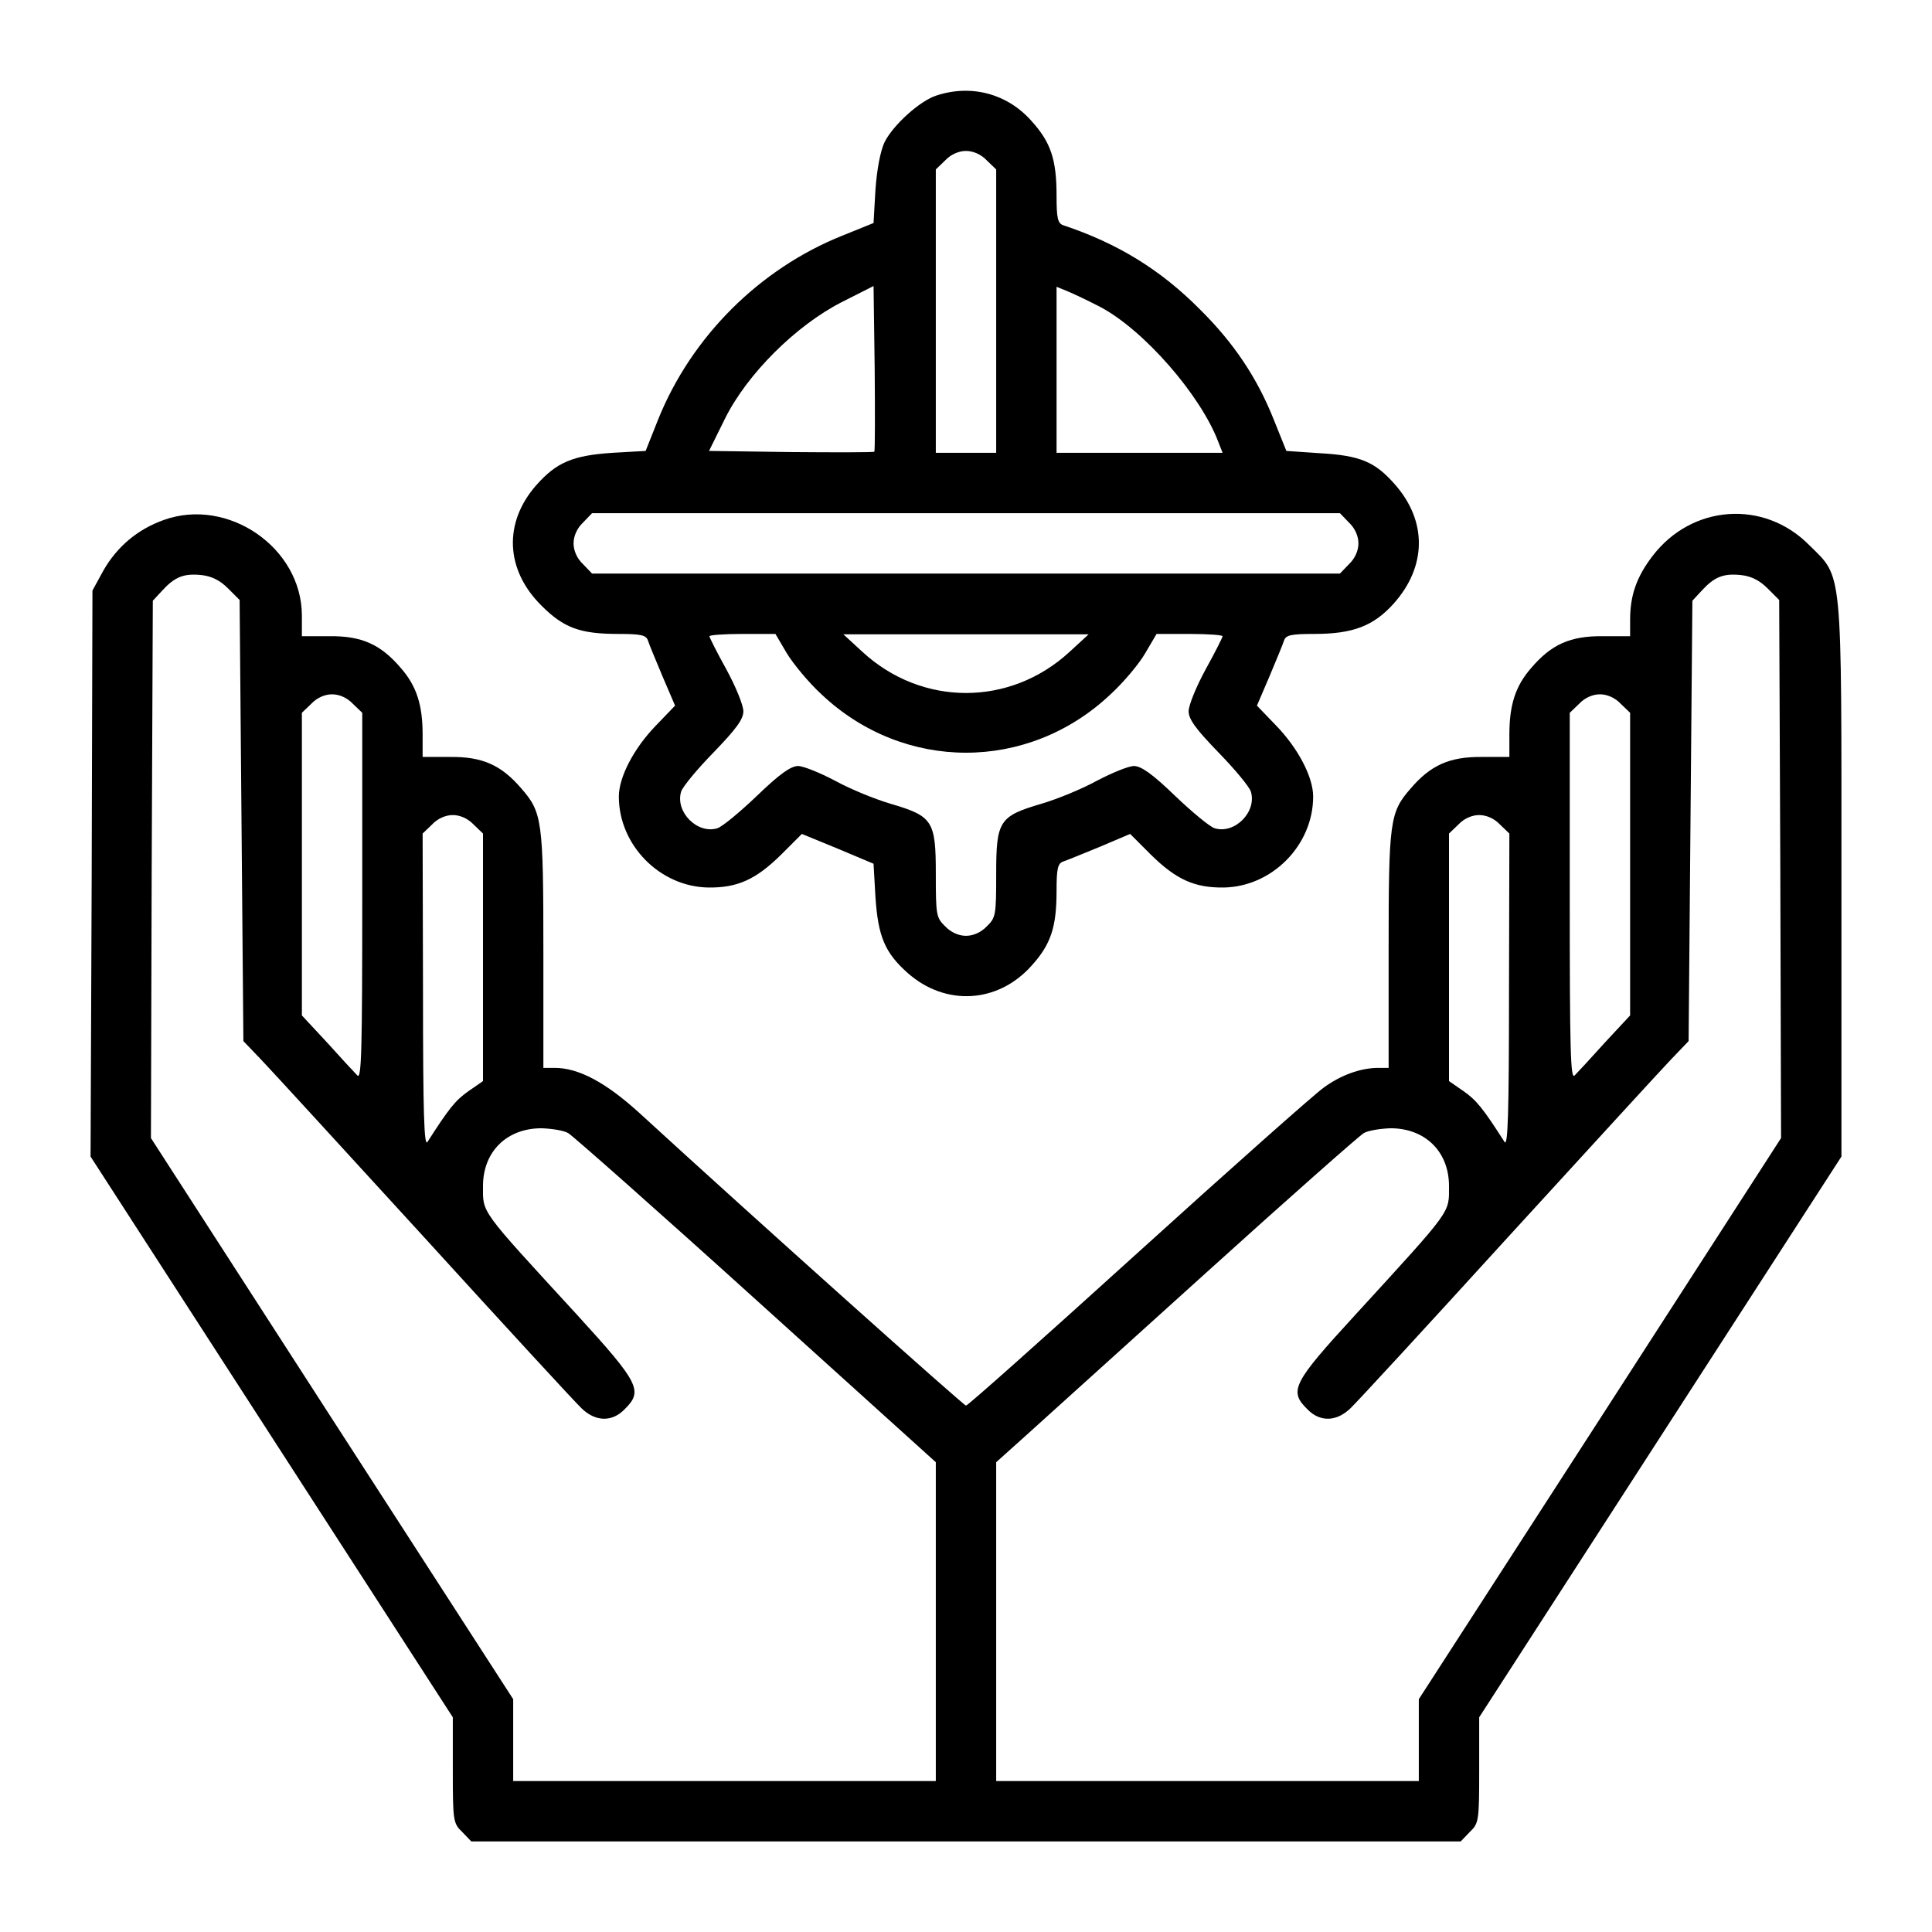 <?xml version="1.0" standalone="no"?>
<!DOCTYPE svg PUBLIC "-//W3C//DTD SVG 20010904//EN"
 "http://www.w3.org/TR/2001/REC-SVG-20010904/DTD/svg10.dtd">
<svg version="1.0" xmlns="http://www.w3.org/2000/svg"
 width="512pt" height="512pt" viewBox="0 0 512 512"
 preserveAspectRatio="xMidYMid meet">

<g transform="translate(0,512) scale(0.1,-0.1)"
fill="#000000" stroke="none">
<path d="M2482 4867 c-44 -14 -115 -78 -138 -124 -11 -24 -20 -71 -24 -126
l-5 -88 -84 -34 c-219 -88 -399 -268 -487 -487 l-33 -83 -88 -5 c-105 -7 -148
-25 -202 -86 -87 -99 -82 -224 14 -319 59 -59 102 -75 204 -75 59 0 73 -3 78
-17 3 -10 21 -53 39 -96 l33 -77 -51 -53 c-58 -60 -98 -136 -98 -188 0 -129
109 -239 237 -241 77 -1 126 21 193 87 l55 55 95 -39 95 -40 5 -88 c7 -105 25
-148 86 -202 100 -88 238 -80 327 19 52 57 67 103 67 199 0 59 3 73 18 78 9 3
53 21 97 39 l80 34 55 -55 c67 -66 116 -88 193 -87 128 2 237 112 237 241 0
52 -40 128 -98 188 l-51 53 33 77 c18 43 36 86 39 96 5 14 19 17 80 17 102 0
157 21 210 80 88 98 90 219 3 317 -52 59 -91 76 -199 82 l-88 6 -33 82 c-44
111 -106 204 -196 293 -104 105 -218 175 -362 223 -15 5 -18 19 -18 78 0 96
-15 142 -67 199 -64 72 -159 97 -251 67z m133 -172 l25 -24 0 -376 0 -375 -80
0 -80 0 0 375 0 376 25 24 c15 16 36 25 55 25 19 0 40 -9 55 -25z m-298 -772
c-2 -2 -102 -2 -221 -1 l-217 3 42 85 c59 119 188 247 309 309 l85 43 3 -218
c1 -119 1 -219 -1 -221z m598 384 c116 -61 267 -234 314 -359 l11 -28 -220 0
-220 0 0 220 0 220 27 -11 c15 -6 55 -25 88 -42z m660 -572 c16 -15 25 -36 25
-55 0 -19 -9 -40 -25 -55 l-24 -25 -991 0 -991 0 -24 25 c-16 15 -25 36 -25
55 0 19 9 40 25 55 l24 25 991 0 991 0 24 -25z m-1490 -346 c17 -28 58 -78 93
-110 218 -205 546 -205 764 0 35 32 77 82 93 110 l30 51 88 0 c48 0 87 -3 87
-6 0 -3 -20 -43 -45 -88 -25 -46 -45 -95 -45 -111 0 -21 19 -47 79 -109 43
-44 82 -91 86 -104 16 -54 -43 -113 -96 -97 -13 4 -60 43 -105 86 -60 58 -90
79 -109 79 -14 0 -58 -18 -98 -39 -40 -22 -106 -49 -147 -61 -112 -33 -120
-45 -120 -186 0 -109 -1 -116 -25 -139 -15 -16 -36 -25 -55 -25 -19 0 -40 9
-55 25 -24 23 -25 30 -25 139 0 141 -8 153 -120 186 -41 12 -107 39 -147 61
-40 21 -84 39 -98 39 -19 0 -49 -21 -109 -79 -45 -43 -92 -82 -105 -86 -53
-16 -112 43 -96 97 4 13 43 60 86 104 60 62 79 88 79 109 0 16 -20 65 -45 111
-25 45 -45 85 -45 88 0 3 39 6 88 6 l87 0 30 -51z m750 4 c-158 -146 -392
-146 -550 0 l-50 46 325 0 325 0 -50 -46z"/>
<path d="M434 3742 c-70 -25 -124 -71 -160 -134 l-29 -53 -2 -750 -3 -750 480
-743 480 -743 0 -140 c0 -135 1 -141 25 -164 l24 -25 1311 0 1311 0 24 25 c24
23 25 29 25 164 l0 140 480 743 480 743 0 731 c0 840 4 801 -85 889 -120 122
-312 108 -416 -29 -42 -55 -59 -104 -59 -168 l0 -44 -72 0 c-87 1 -137 -22
-190 -84 -42 -48 -58 -98 -58 -177 l0 -59 -72 0 c-87 1 -137 -22 -190 -84 -55
-63 -58 -86 -58 -429 l0 -311 -27 0 c-47 0 -100 -19 -146 -53 -25 -18 -246
-214 -492 -437 -246 -223 -450 -405 -455 -405 -6 0 -553 489 -865 775 -90 82
-162 120 -225 120 l-30 0 0 311 c0 343 -3 366 -58 429 -53 62 -103 85 -189 84
l-73 0 0 59 c0 79 -16 129 -58 177 -53 62 -103 85 -189 84 l-73 0 0 56 c-1
179 -196 313 -366 252z m170 -181 l31 -31 5 -585 5 -584 46 -48 c25 -26 220
-239 434 -473 213 -234 400 -437 416 -452 37 -36 81 -37 114 -3 50 49 40 69
-127 252 -259 282 -248 267 -248 340 0 91 63 153 155 153 28 -1 60 -6 71 -13
12 -7 236 -205 498 -442 l476 -430 0 -422 0 -423 -560 0 -560 0 0 108 0 109
-480 743 -480 744 2 712 3 712 25 27 c33 36 57 46 104 41 27 -3 49 -14 70 -35z
m4080 0 l31 -31 3 -713 2 -713 -480 -744 -480 -743 0 -109 0 -108 -560 0 -560
0 0 423 0 422 78 70 c43 39 257 232 476 430 219 198 408 365 420 372 11 7 44
12 71 13 92 0 155 -62 155 -153 0 -73 11 -58 -247 -340 -168 -183 -178 -203
-128 -252 33 -34 77 -33 114 3 16 15 203 218 416 452 214 234 409 447 434 473
l46 48 5 584 5 583 25 27 c33 36 57 46 104 41 27 -3 49 -14 70 -35z m-3749
-306 l25 -24 0 -488 c0 -408 -2 -485 -13 -473 -8 8 -44 47 -80 87 l-67 72 0
401 0 401 25 24 c15 16 36 25 55 25 19 0 40 -9 55 -25z m3360 0 l25 -24 0
-401 0 -401 -67 -72 c-36 -40 -72 -79 -80 -87 -11 -12 -13 65 -13 473 l0 488
25 24 c15 16 36 25 55 25 19 0 40 -9 55 -25z m-3040 -320 l25 -24 0 -328 0
-328 -39 -27 c-34 -24 -51 -45 -108 -134 -9 -15 -12 72 -12 399 l-1 418 25 24
c15 16 36 25 55 25 19 0 40 -9 55 -25z m2720 0 l25 -24 -1 -418 c0 -327 -3
-414 -12 -399 -57 89 -74 110 -108 134 l-39 27 0 328 0 328 25 24 c15 16 36
25 55 25 19 0 40 -9 55 -25z"/>
</g>
</svg>
